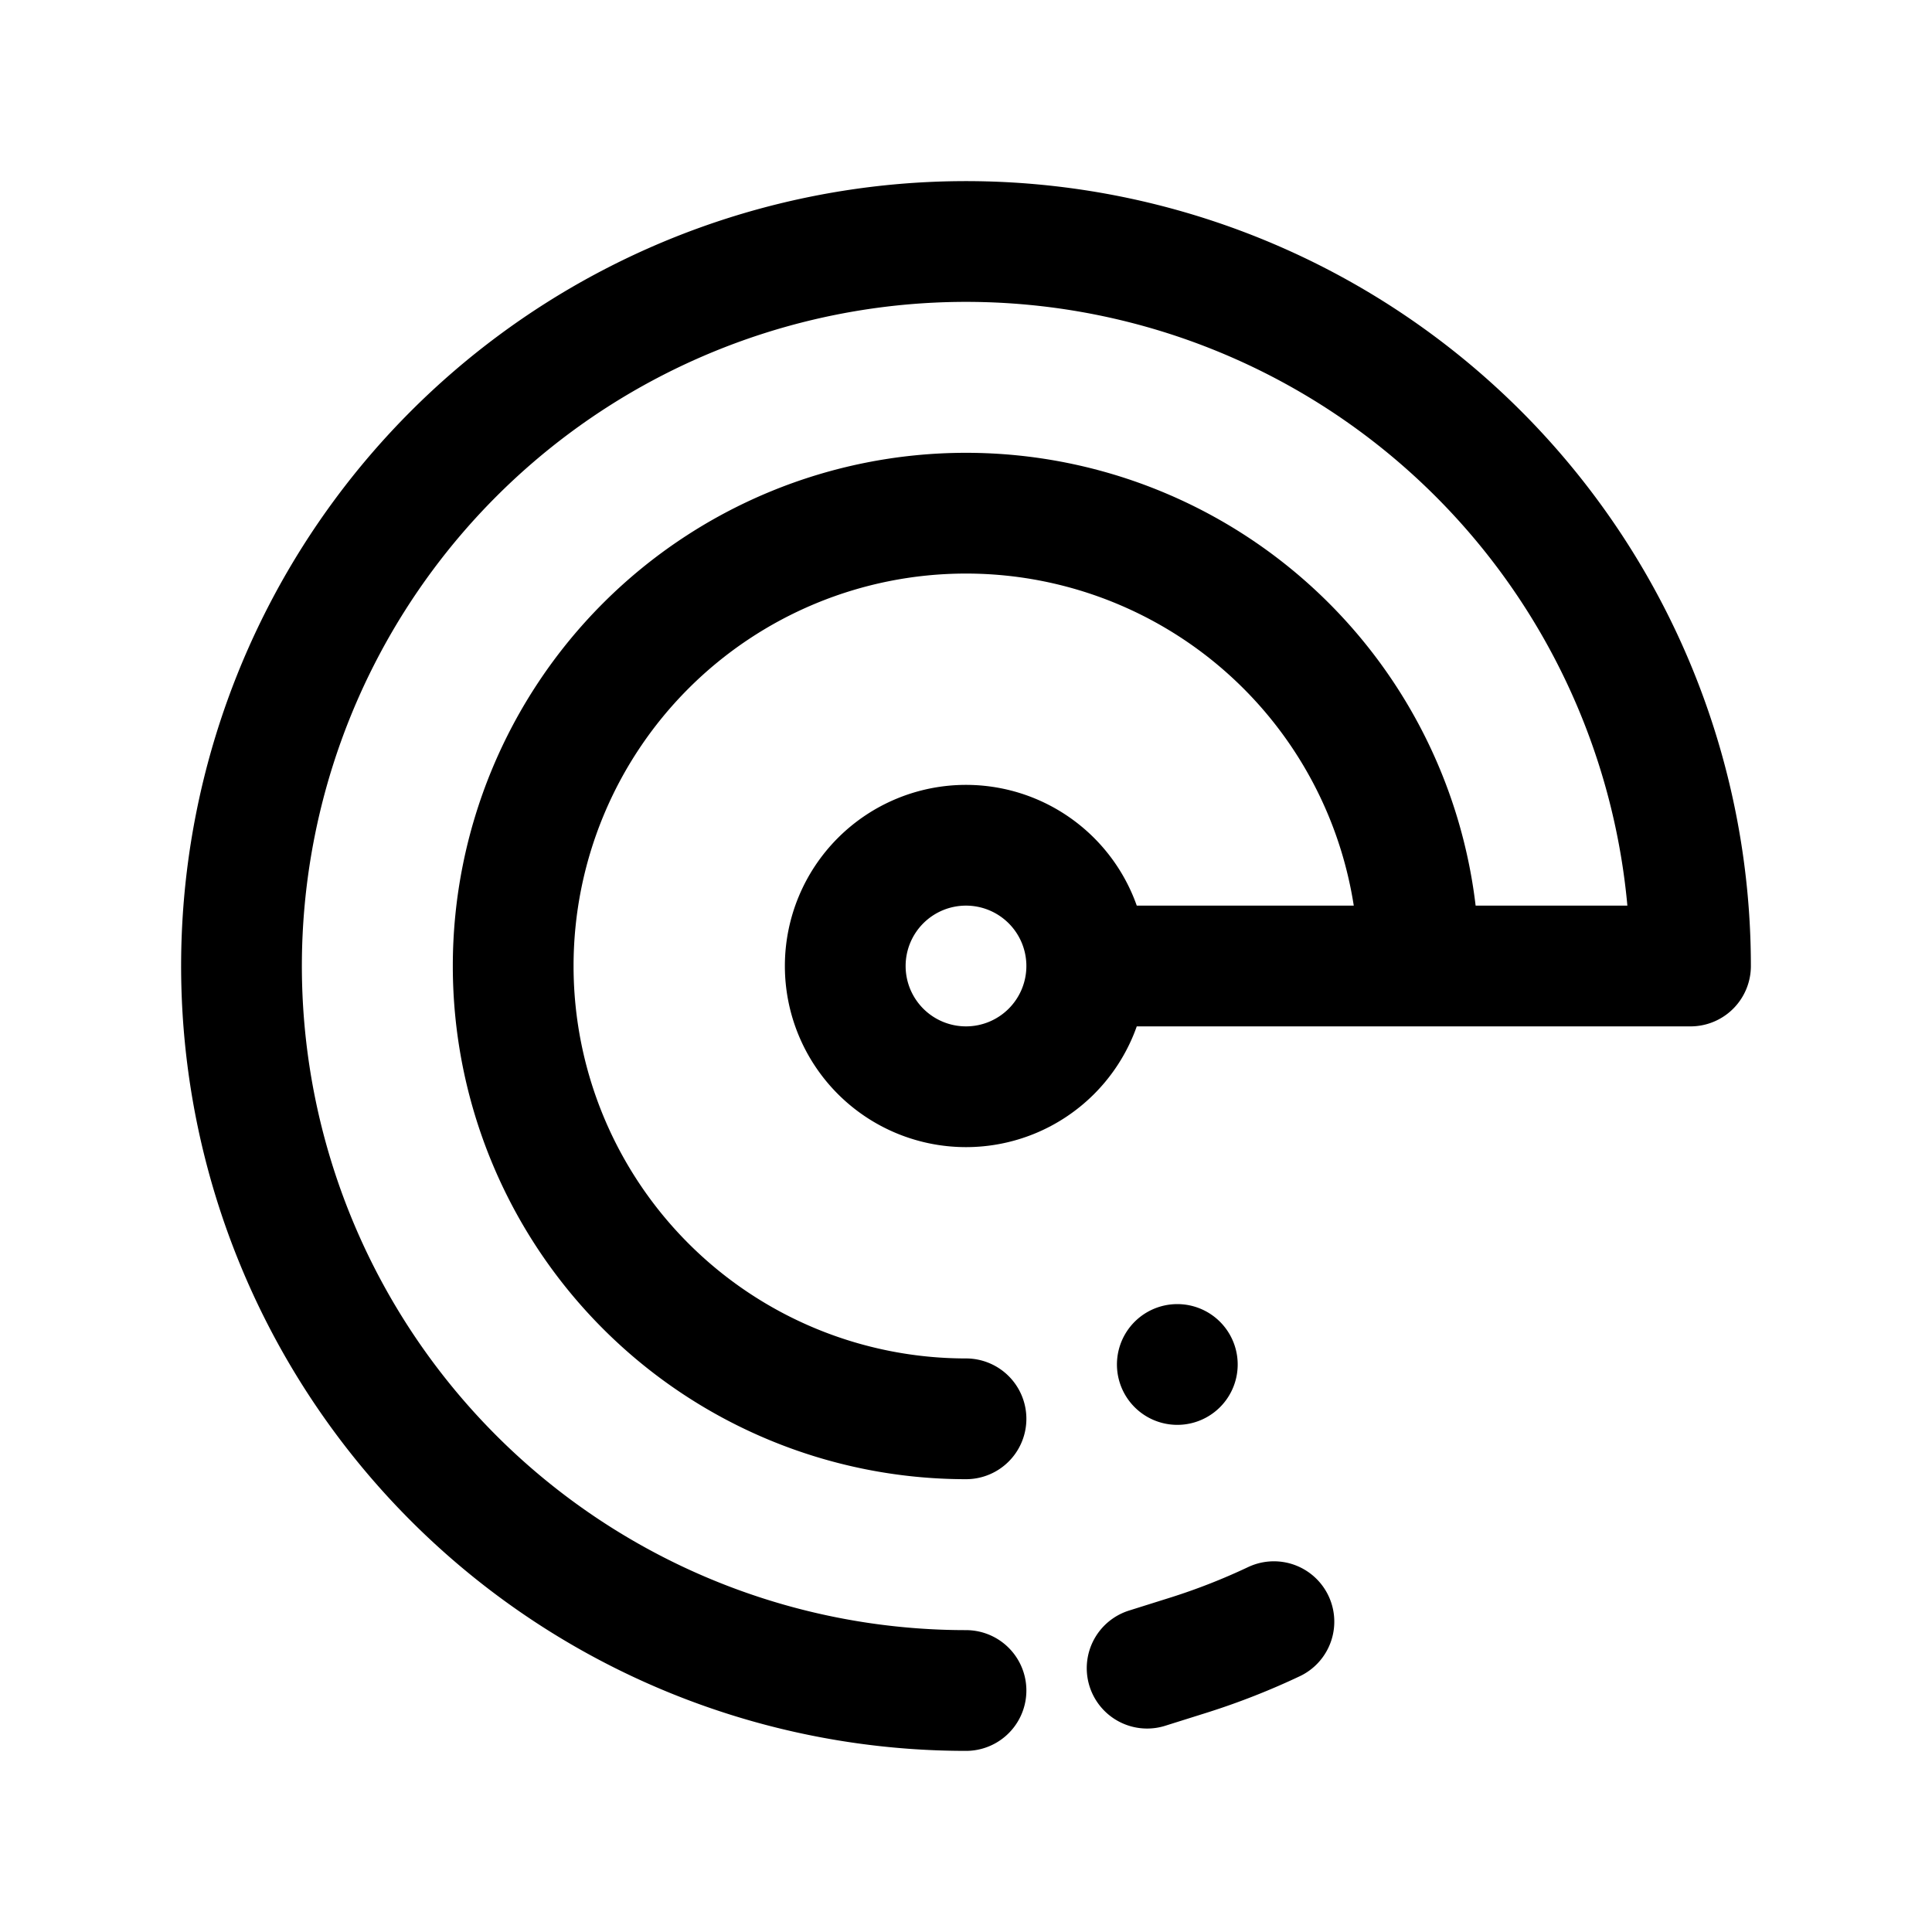 <svg xmlns="http://www.w3.org/2000/svg" aria-hidden="true" viewBox="0 0 32 32">
    <title>
        Radar
    </title>
    <path fill="none" stroke="currentColor" stroke-linecap="round" stroke-linejoin="round" stroke-width="2" d="M19 27.63l.7-.22a11.16 11.16 0 001.4-.55M28 16a12 12 0 10-12 12m2-12a2 2 0 11-2-2 2 2 0 012 2zm-2 7.5a7.5 7.5 0 117.5-7.5m-4 6.6h0M18 16h10"/>
</svg>
